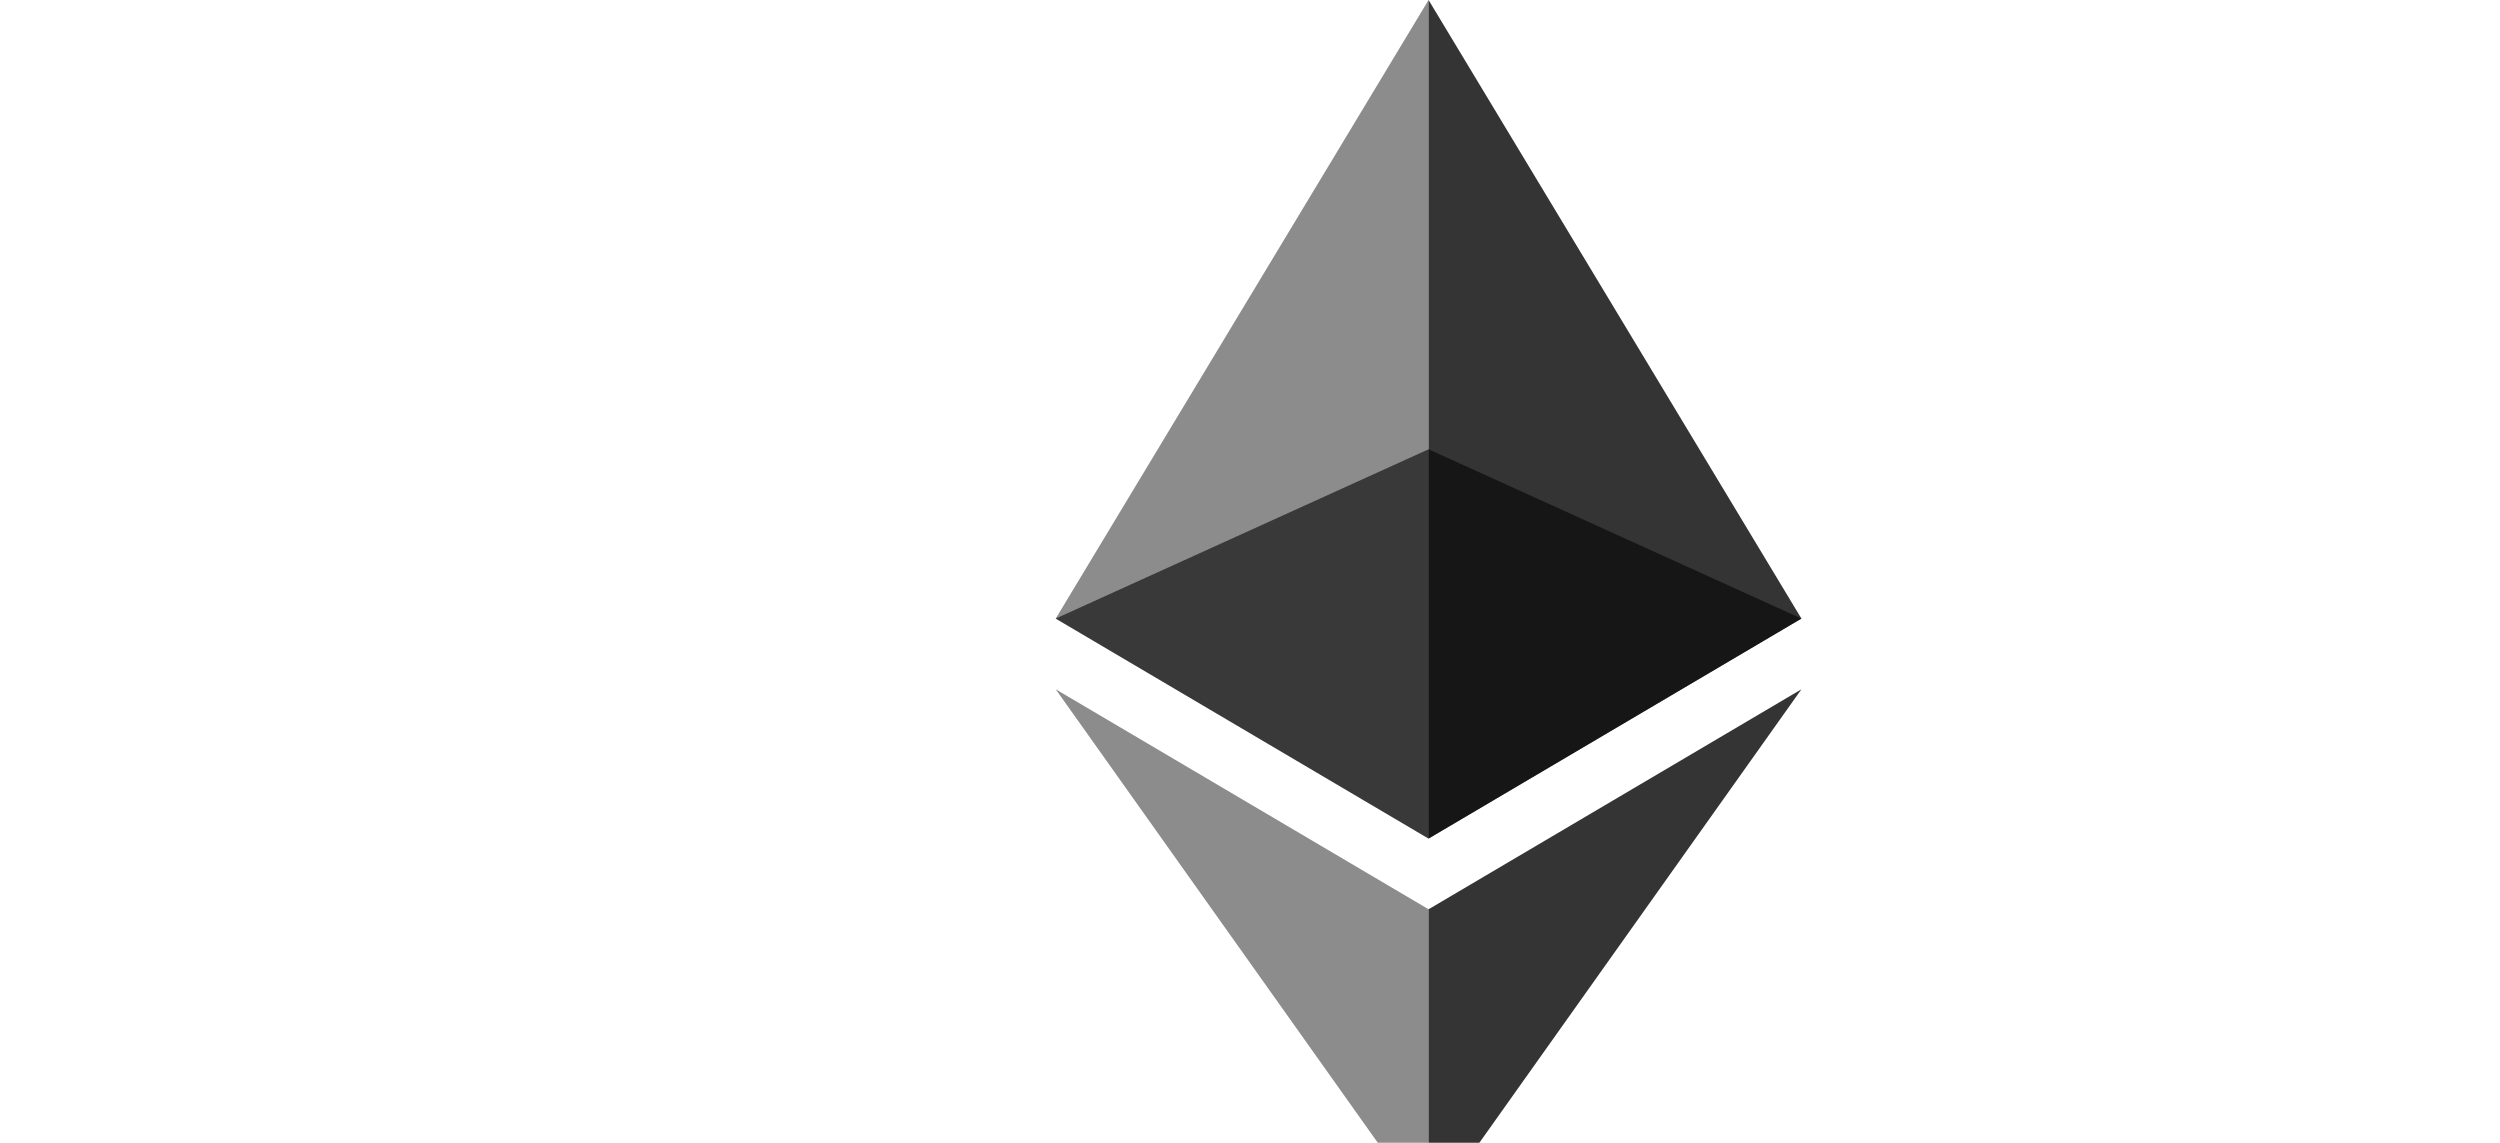 <svg id="Layer_1" xmlns="http://www.w3.org/2000/svg" viewBox="0 0 350 160">
    <style>.st0{fill:#3c3c3b}.st1{opacity:.6}.st2{fill:#010101}.st3{opacity:.45}.st4{opacity:.8}</style>
    <!--<path class="st0"-->
          <!--d="M36.1 254.7c0 .9-.7 1.6-1.6 1.6H3.3C4.1 264 9.9 271 18 271c5.6 0 9.7-2.1 12.8-6.6.5-.6 1.1-1 2-.6.5.2.8.6.9 1.1.1.5-.1.8-.2 1.1-3.1 5.5-9.4 8.2-15.5 8.2-10.5 0-18-9.4-18-19.4 0-10.1 7.5-19.4 18-19.4 10.5-.1 18.1 9.3 18.1 19.3m-3.3-1.5c-.7-7.7-6.6-14.7-14.7-14.7s-14 7-14.7 14.7h29.4zM74 236.1c.9 0 1.6.8 1.6 1.6 0 .9-.7 1.6-1.6 1.6h-8.4v32.8c0 .8-.7 1.6-1.6 1.6-.9 0-1.6-.8-1.6-1.6v-32.8h-8c-.9 0-1.6-.7-1.6-1.6 0-.8.7-1.6 1.6-1.6h8v-12c0-.8.5-1.5 1.3-1.6 1-.2 1.9.6 1.9 1.5v12.1H74zm51 15.9v19.9c0 .9-.8 1.6-1.6 1.6-.9 0-1.6-.7-1.6-1.6V252c0-6.7-3.8-13.4-11.3-13.4-9.6 0-13.7 8.4-13.2 17 0 .2.1 1.2.1 1.3v14.9c0 .8-.5 1.5-1.3 1.6-1 .2-1.9-.6-1.9-1.5v-65.4c0-.8.7-1.6 1.6-1.6.9 0 1.6.8 1.6 1.6v37c2.7-4.8 7.5-8 13.1-8 9.3 0 14.5 8 14.5 16.5m56 2.7c0 .9-.7 1.6-1.6 1.6h-31.2c.8 7.7 6.6 14.7 14.7 14.7 5.6 0 9.7-2.1 12.8-6.6.5-.6 1.1-1 2-.6.5.2.8.6.9 1.1.1.5-.1.8-.2 1.1-3.1 5.5-9.4 8.2-15.5 8.2-10.5 0-18-9.4-18-19.4 0-10.1 7.5-19.4 18-19.4 10.5-.1 18.1 9.3 18.1 19.3m-3.3-1.5c-.7-7.7-6.6-14.7-14.7-14.7s-14 7-14.7 14.7h29.4zm41.6-15.6c0 1-.6 1.6-1.5 1.7-9.2 1.3-13.3 8.8-13.3 17.5v14.9c0 .8-.5 1.5-1.3 1.6-1 .2-1.9-.6-1.9-1.5v-34c0-.8.5-1.5 1.3-1.6 1-.2 1.9.6 1.9 1.5v6.9c2.6-4.3 7.7-8.5 13.1-8.5.8 0 1.7.6 1.7 1.5m51.3 17.1c0 .9-.7 1.6-1.6 1.6h-31.2c.8 7.7 6.6 14.7 14.7 14.7 5.6 0 9.7-2.1 12.8-6.6.5-.6 1.1-1 2-.6.5.2.8.6.9 1.1.1.5-.1.8-.2 1.1-3.1 5.5-9.4 8.2-15.5 8.2-10.5 0-18-9.4-18-19.4 0-10.1 7.5-19.4 18-19.4 10.5-.1 18.1 9.3 18.1 19.3m-3.3-1.5c-.7-7.7-6.6-14.7-14.7-14.7-8.2 0-14 7-14.7 14.7h29.4zM321 238v34.1c0 .9-.8 1.6-1.6 1.6-.9 0-1.6-.7-1.6-1.6v-6.5c-2.6 5.1-7.2 8.8-13 8.8-9.3 0-14.4-8-14.4-16.5v-20c0-.8.7-1.6 1.6-1.6.9 0 1.6.8 1.6 1.6v20c0 6.7 3.8 13.4 11.3 13.4 10.5 0 13-9.8 13-20.7v-12.7c0-.9.9-1.8 2-1.5.7.2 1.1.9 1.1 1.6m79 13.9v20c0 .9-.8 1.6-1.6 1.6-.9 0-1.6-.7-1.6-1.6v-20c0-6.7-3.8-13.3-11.3-13.3-9.4 0-13 10.1-13 17.9v15.4c0 .9-.8 1.6-1.6 1.6-.9 0-1.6-.7-1.6-1.6v-20c0-6.7-3.8-13.3-11.3-13.3-9.5 0-13.4 7.5-13.1 17.4 0 .2.1.7 0 .8v15c0 .8-.5 1.5-1.3 1.6-1 .2-1.9-.6-1.9-1.5v-34.1c0-.8.5-1.5 1.3-1.6 1-.2 1.9.6 1.9 1.5v5.7c2.7-4.8 7.5-7.9 13.1-7.9 6.4 0 11.3 4 13.3 9.9 2.6-5.8 7.6-9.9 14.1-9.9 9.3 0 14.6 7.9 14.6 16.4"/>-->
    <g class="st1">
        <path class="st2" d="M200 62.9l-52.2 23.7 52.2 30.8 52.2-30.8L200 62.9z"/>
    </g>
    <g class="st3">
        <path class="st2" d="M147.8 86.6l52.2 30.8V0l-52.2 86.6z"/>
    </g>
    <g class="st4">
        <path class="st2" d="M200 0v117.4l52.2-30.8L200 0z"/>
    </g>
    <g class="st3">
        <path class="st2" d="M147.8 96.5L200 170v-42.7l-52.2-30.8z"/>
    </g>
    <g class="st4">
        <path class="st2" d="M200 127.3V170l52.2-73.5-52.2 30.8z"/>
    </g>
</svg>